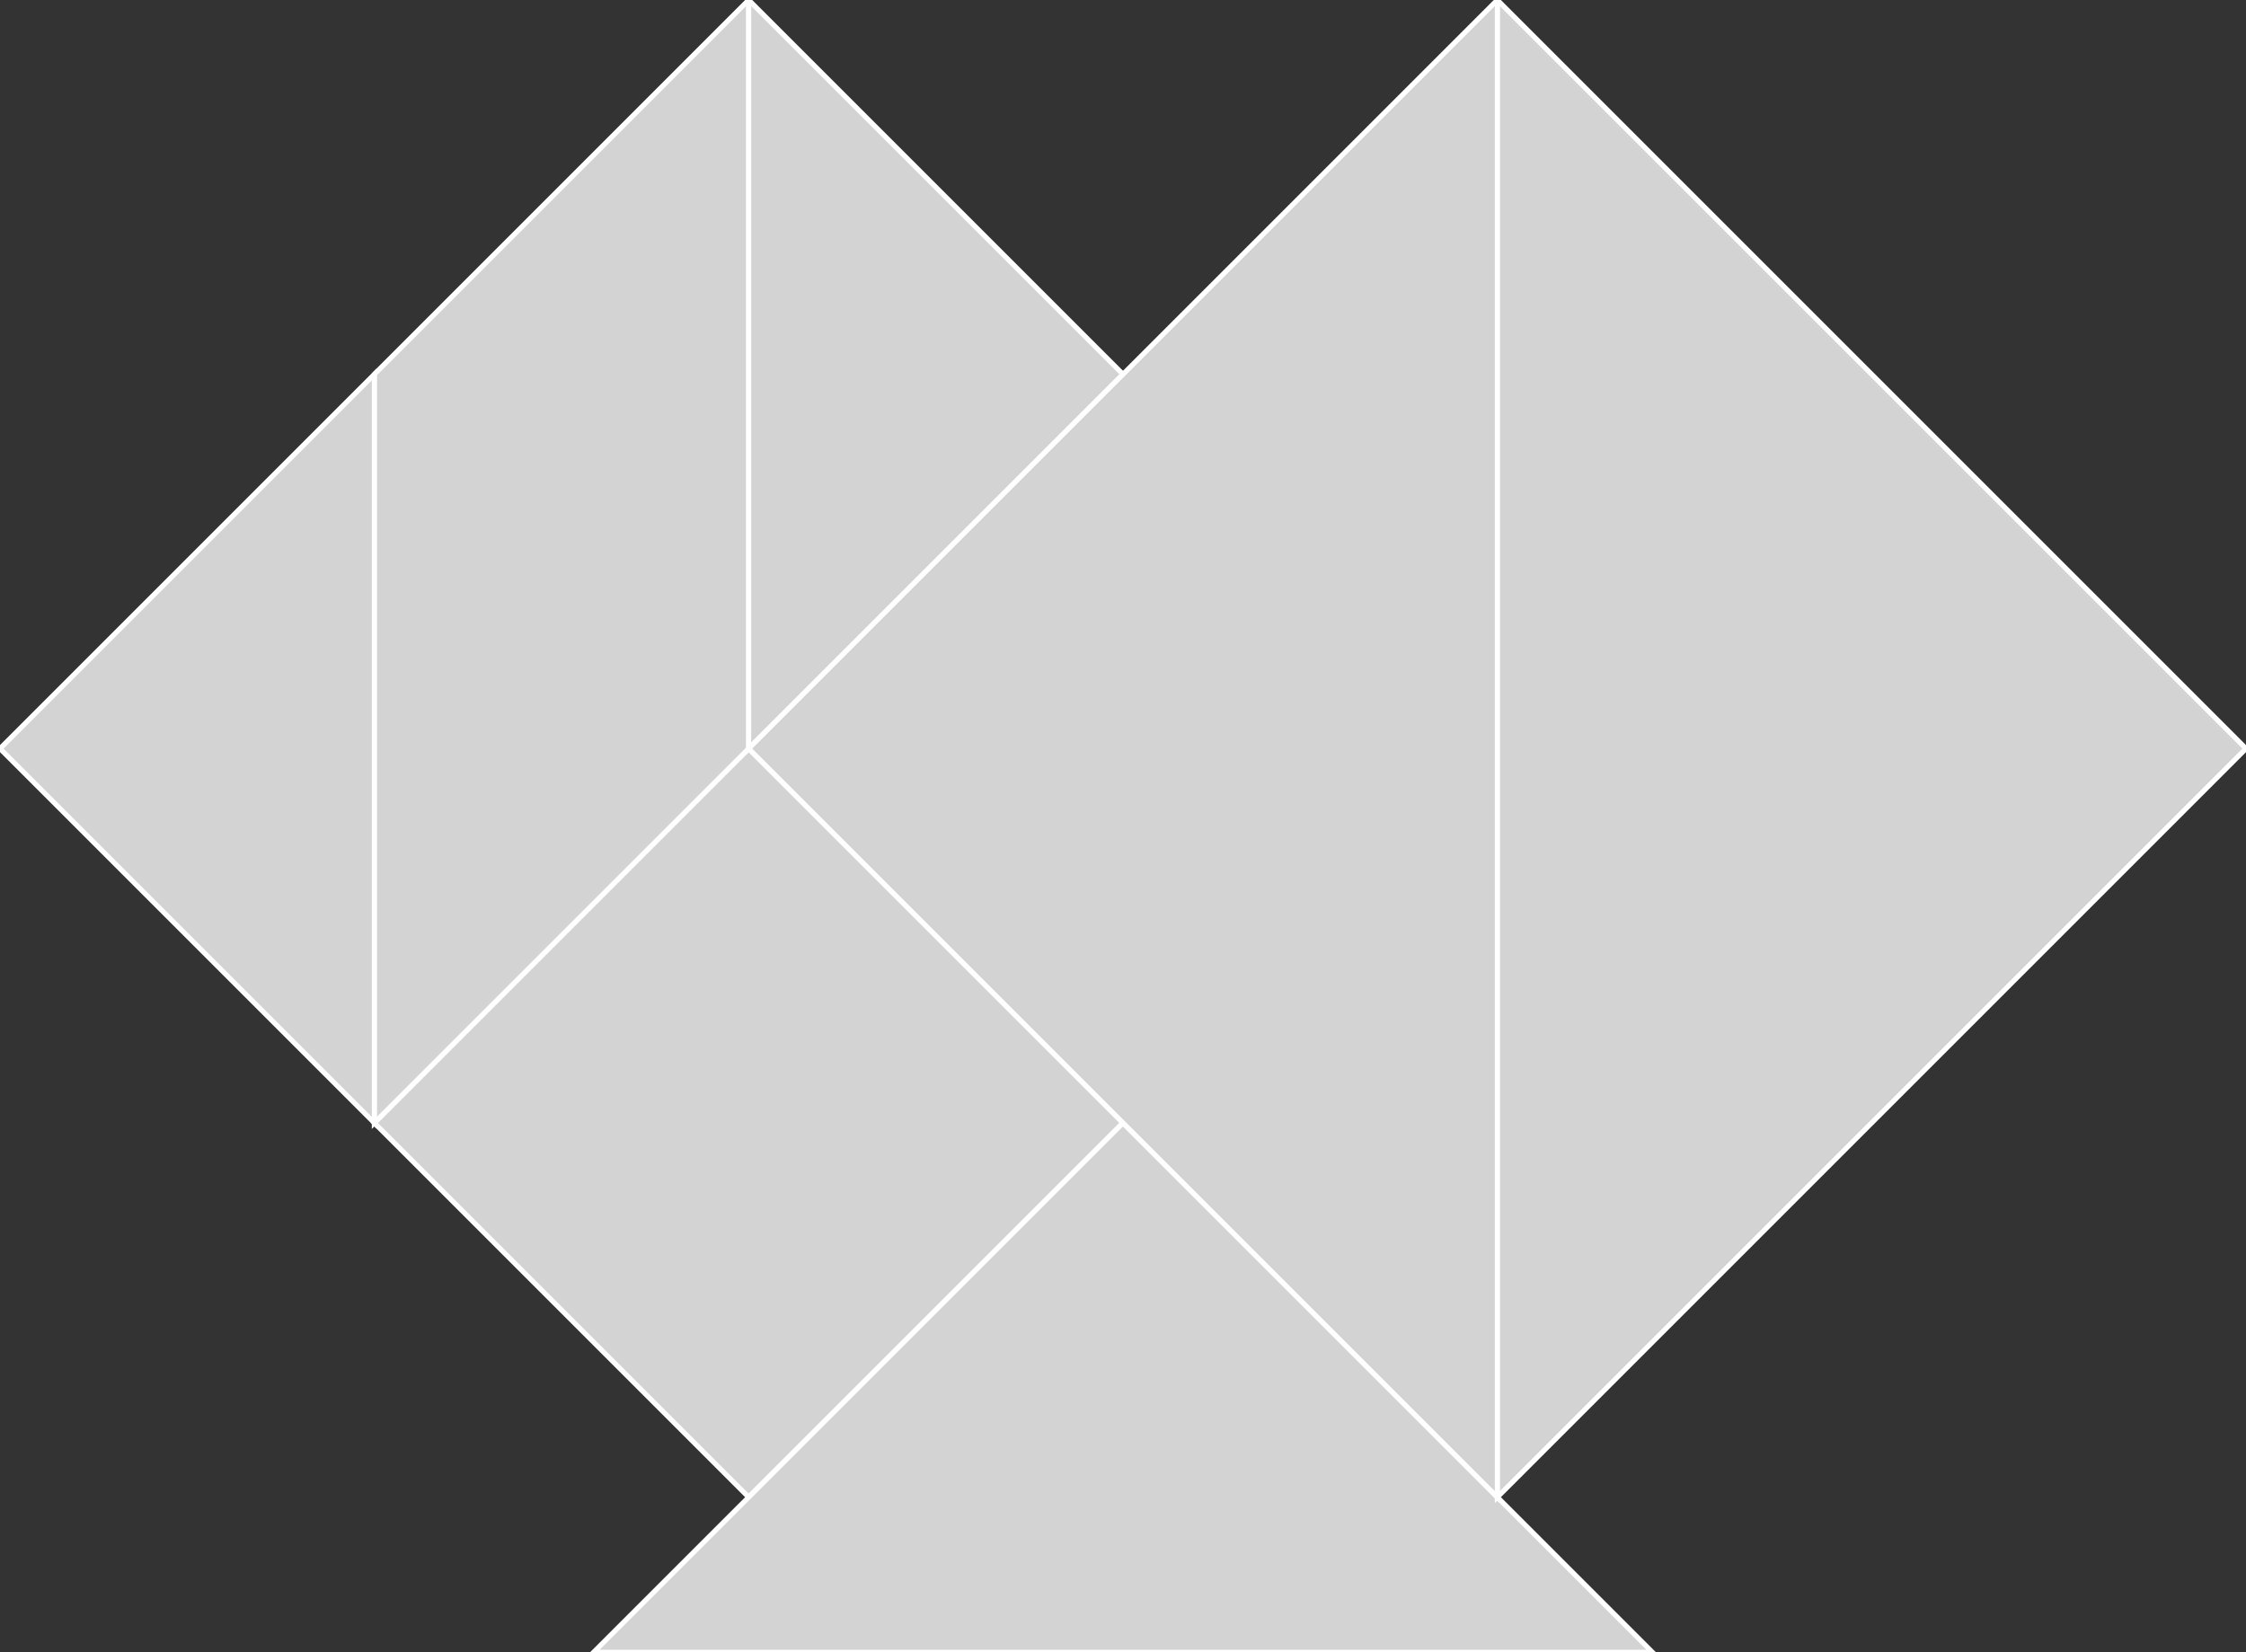 <?xml version="1.0" encoding="utf-8"?>
<svg baseProfile="full" height="100%" version="1.1" viewBox="0 0 447.493 329.222" width="100%" xmlns="http://www.w3.org/2000/svg" xmlns:ev="http://www.w3.org/2001/xml-events" xmlns:xlink="http://www.w3.org/1999/xlink"><rect x="0" y="0" width="447.493" height="329.222" fill="#333333" stroke="none"/><defs/><polygon fill="lightgray" id="1" points="149.164,149.164 74.582,223.747 149.164,298.329 223.747,223.747" stroke="white" strokewidth="1"/><polygon fill="lightgray" id="2" points="74.582,223.747 74.582,74.582 149.164,1.4210854715202004e-14 149.164,149.164" stroke="white" strokewidth="1"/><polygon fill="lightgray" id="3" points="74.582,223.747 0.0,149.164 74.582,74.582" stroke="white" strokewidth="1"/><polygon fill="lightgray" id="4" points="149.164,149.164 223.747,74.582 149.164,0.0" stroke="white" strokewidth="1"/><polygon fill="lightgray" id="5" points="329.222,329.222 118.271,329.222 223.747,223.747" stroke="white" strokewidth="1"/><polygon fill="lightgray" id="6" points="298.329,298.329 447.493,149.164 298.329,2.842170943040401e-14" stroke="white" strokewidth="1"/><polygon fill="lightgray" id="7" points="298.329,298.329 149.164,149.164 298.329,0.0" stroke="white" strokewidth="1"/></svg>